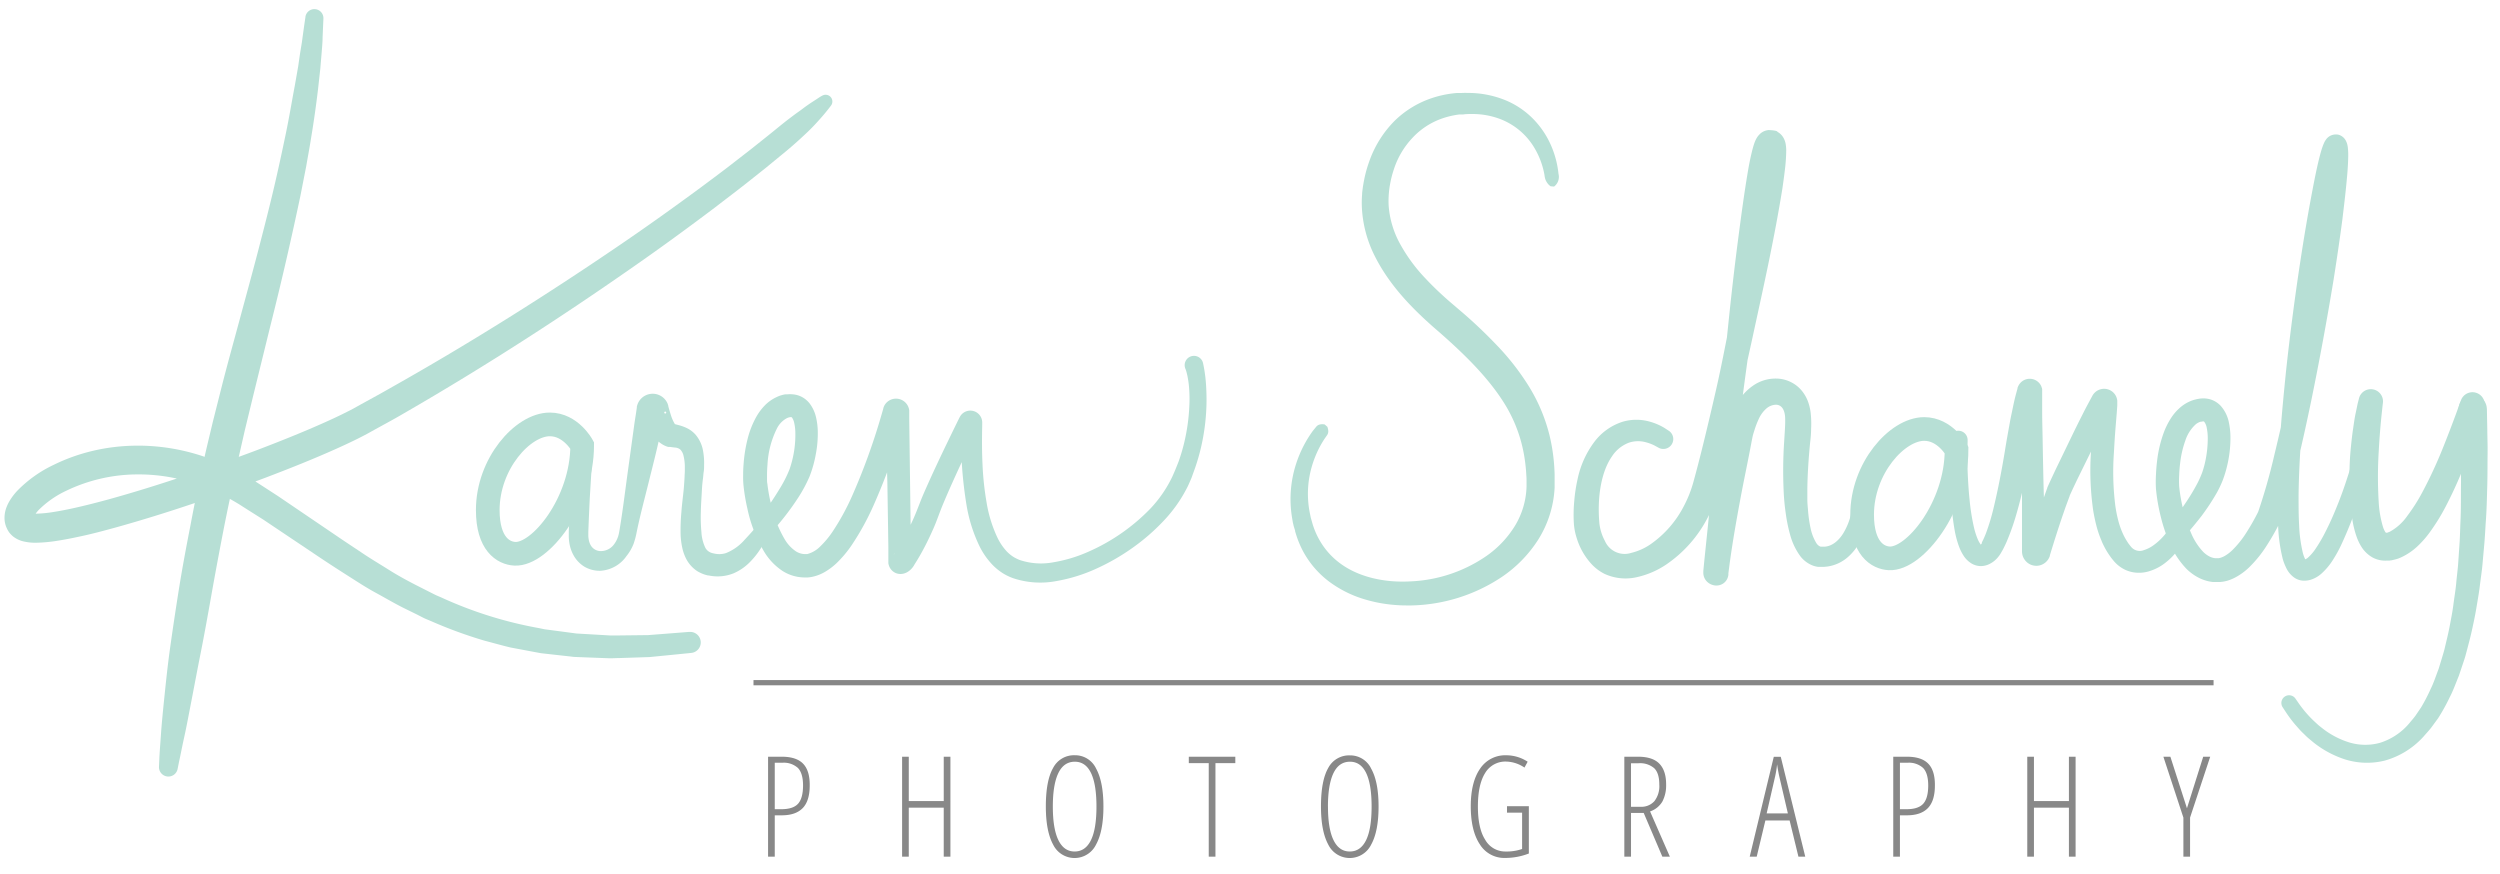 <svg id="Layer_2" data-name="Layer 2" xmlns="http://www.w3.org/2000/svg" viewBox="0 0 715 250"><defs><style>.cls-1,.cls-3{opacity:0.7;}.cls-2{fill:#555;}.cls-3,.cls-5{fill:none;stroke-miterlimit:10;}.cls-3{stroke:#555;stroke-width:1.5px;}.cls-4{fill:#b7dfd5;}.cls-5{stroke:#b7dfd5;stroke-linecap:round;stroke-width:6.77px;}</style></defs><title>Wordmark</title><g class="cls-1"><path class="cls-2" d="M231.58,224.63q0,4.41-2,6.48t-6,2.07h-2V245h-1.91V216.42h3.91q4.18,0,6.11,2T231.58,224.63Zm-10,6.8h1.91q3.36,0,4.77-1.58t1.41-5.21q0-3.46-1.46-5a6,6,0,0,0-4.5-1.49h-2.13v13.24Z"/><path class="cls-2" d="M271.82,245h-1.91v-14h-10v14H258V216.42h1.91V229.1h10V216.42h1.91V245Z"/><path class="cls-2" d="M315.58,230.66q0,7.09-2.12,10.9a6.82,6.82,0,0,1-12.26,0q-2.09-3.84-2.09-10.91,0-7.38,2.07-11A6.72,6.72,0,0,1,307.4,216a6.62,6.62,0,0,1,6.08,3.8Q315.58,223.61,315.58,230.66Zm-14.47,0q0,6.37,1.59,9.62t4.64,3.25q3.07,0,4.66-3.22t1.59-9.65q0-6.35-1.56-9.58t-4.63-3.23q-3.15,0-4.72,3.27T301.11,230.66Z"/><path class="cls-2" d="M347.62,245H345.7V218.26H340v-1.84H353.3v1.84h-5.68V245Z"/><path class="cls-2" d="M394.27,230.66q0,7.09-2.12,10.9a6.82,6.82,0,0,1-12.26,0q-2.09-3.84-2.09-10.91,0-7.38,2.07-11a6.72,6.72,0,0,1,6.21-3.61,6.62,6.62,0,0,1,6.08,3.8Q394.27,223.61,394.27,230.66Zm-14.47,0q0,6.37,1.59,9.62t4.64,3.25q3.07,0,4.66-3.22t1.59-9.65q0-6.35-1.56-9.58t-4.63-3.23q-3.15,0-4.72,3.27T379.79,230.66Z"/><path class="cls-2" d="M431,230.58h6.25V244.1a18.52,18.52,0,0,1-6.78,1.27,8.2,8.2,0,0,1-7.25-3.91q-2.58-3.91-2.58-10.84t2.67-10.78a8.61,8.61,0,0,1,7.49-3.83,11.16,11.16,0,0,1,6.11,1.84L436,219.53a9.69,9.69,0,0,0-5.2-1.72,6.71,6.71,0,0,0-6.06,3.29q-2.06,3.29-2.06,9.56t2.08,9.5a6.56,6.56,0,0,0,5.89,3.37,13.38,13.38,0,0,0,4.67-.72V232.42H431v-1.84Z"/><path class="cls-2" d="M466.47,232.5V245h-1.91V216.42h3.91q4.18,0,6.11,2t1.93,5.9a10,10,0,0,1-1.05,4.88,6.5,6.5,0,0,1-3.54,2.87L477.58,245h-2.15L470.1,232.5h-3.63Zm0-1.76h2.68a5,5,0,0,0,4-1.6,7,7,0,0,0,1.41-4.77q0-3.22-1.44-4.65a6.21,6.21,0,0,0-4.52-1.43h-2.13v12.44Z"/><path class="cls-2" d="M514.35,245l-2.52-10.35H504.9L502.42,245h-2l6.88-28.55h2l7,28.55h-2Zm-3-12.29L508.86,222q-0.39-1.8-.61-3.4a30.82,30.82,0,0,1-.55,3.4l-2.44,10.64h6.11Z"/><path class="cls-2" d="M553.38,224.63q0,4.41-2,6.48t-6,2.07h-2V245h-1.91V216.42h3.91q4.18,0,6.11,2T553.38,224.63Zm-10,6.8h1.91q3.36,0,4.77-1.58t1.41-5.21q0-3.46-1.46-5a6,6,0,0,0-4.5-1.49h-2.13v13.24Z"/><path class="cls-2" d="M593.62,245h-1.91v-14h-10v14h-1.91V216.42h1.91V229.1h10V216.42h1.91V245Z"/><path class="cls-2" d="M625.47,231.17l4.65-14.75h2l-5.76,17.4V245h-1.91V233.83l-5.72-17.4h2Z"/></g><line class="cls-3" x1="215.5" y1="195.25" x2="633.08" y2="195.25"/><path class="cls-4" d="M443.46,53.27a3.84,3.84,0,0,1-.87-0.85,4.88,4.88,0,0,1-.57-1,5.6,5.6,0,0,1-.29-1.31A22.83,22.83,0,0,0,438.66,42a19.47,19.47,0,0,0-10-8.1,22.44,22.44,0,0,0-7.93-1.29c-0.72,0-1.45,0-2.2.12l-0.56,0h-0.23l-0.31,0c-0.42.05-.84,0.11-1.16,0.17a24.2,24.2,0,0,0-4.36,1.18A21,21,0,0,0,404,39.39a23.8,23.8,0,0,0-5.25,8.72c-0.28.85-.56,1.71-0.77,2.6-0.12.44-.21,0.89-0.3,1.35-0.05.22-.09,0.45-0.13,0.68l-0.11.6c-0.06.5-.16,1.07-0.19,1.51s-0.08.82-.09,1.29a23.11,23.11,0,0,0,0,2.74,26.73,26.73,0,0,0,3.22,10.8,47.16,47.16,0,0,0,7.3,9.95q2.19,2.34,4.63,4.58c1.61,1.5,3.3,2.91,5.09,4.44a136.11,136.11,0,0,1,10.51,9.9,71.1,71.1,0,0,1,9.24,11.77,49.06,49.06,0,0,1,6,14.14,51.54,51.54,0,0,1,1.25,7.53c0.12,1.26.19,2.51,0.22,3.75,0,0.62,0,1.24,0,1.86v1l0,0.87a30.73,30.73,0,0,1-4.73,14.93,36.62,36.62,0,0,1-10.43,10.65,48.37,48.37,0,0,1-25.94,8.11c-1.07,0-2.21,0-3.2-.05s-2.18-.14-3.24-0.28a39.66,39.66,0,0,1-6.19-1.25A32.44,32.44,0,0,1,380,166.24a26.65,26.65,0,0,1-7.33-8.59,28.21,28.21,0,0,1-2-4.81l-0.18-.6-0.09-.3,0-.15-0.06-.23L370,150.47l-0.25-1.07-0.2-1.2a32.69,32.69,0,0,1,1.25-15.89,33.61,33.61,0,0,1,4.66-9.06l1-1.23a1.88,1.88,0,0,1,1-.61,3,3,0,0,1,1-.07,3.29,3.29,0,0,1,.41.06l0.75,0.66s0.07,0.16.13,0.4a3.52,3.52,0,0,1,.14.93,1.92,1.92,0,0,1-.3,1l-0.78,1.12a29.39,29.39,0,0,0-3.68,8.09,27.91,27.91,0,0,0-.44,13.51l0.19,0.93,0.3,1.06,0.31,1.08,0.31,0.89a22.66,22.66,0,0,0,1.8,3.78,21.29,21.29,0,0,0,6,6.5c5.08,3.64,12.22,5.34,19.69,4.93a41.28,41.28,0,0,0,21.9-7.32,29.07,29.07,0,0,0,8.11-8.61,22.86,22.86,0,0,0,3.29-11.14l0-.87v-0.22c0-.07,0,0.17,0,0v-0.51c0-.54,0-1.09-0.06-1.63-0.05-1.08-.14-2.16-0.27-3.23a43.26,43.26,0,0,0-1.19-6.29,41.18,41.18,0,0,0-5.19-11.66c-4.69-7.3-11.32-13.7-18.11-19.68-7.12-6.08-14.17-13.08-18.56-21.84a34.52,34.52,0,0,1-3.72-14.08,30.73,30.73,0,0,1,.07-3.6c0-.58.12-1.23,0.19-1.84s0.17-1.05.25-1.59l0.18-.92c0.06-.28.11-0.56,0.18-0.84,0.13-.56.26-1.11,0.42-1.66,0.3-1.1.67-2.17,1.06-3.23a31,31,0,0,1,7.18-11.12A27.86,27.86,0,0,1,409.68,28a29.81,29.81,0,0,1,5.71-1.27c0.52-.07.93-0.1,1.34-0.14l0.31,0,0.22,0h0.17l0.68,0c0.9-.05,1.81,0,2.69,0a28.37,28.37,0,0,1,9.94,2.15,23.91,23.91,0,0,1,7.48,5,25.23,25.23,0,0,1,4.51,6.06,27.16,27.16,0,0,1,3,9.92,3.46,3.46,0,0,1-1.27,3.64Z"/><path class="cls-4" d="M474.26,128l-1.1-.6a12.78,12.78,0,0,0-2.79-1,8.28,8.28,0,0,0-4.51.21,10,10,0,0,0-4.85,3.94c-2.92,4.16-4.29,11.27-3.58,19.17a13.87,13.87,0,0,0,1.58,5,6.14,6.14,0,0,0,7.54,3.4,16.62,16.62,0,0,0,5.63-2.55,30,30,0,0,0,9.39-10.8,34.53,34.53,0,0,0,1.61-3.51c0.23-.61.46-1.22,0.66-1.84s0.39-1.24.59-2c0.76-2.75,1.49-5.59,2.21-8.46,1.44-5.77,2.84-11.73,4.23-17.83s2.59-12.39,3.85-18.77c2.48-12.75,5-26,6.89-39.39,0.24-1.67.46-3.33,0.65-5a43.73,43.73,0,0,0,.33-4.65c0-.29,0-0.63,0-0.5a2.26,2.26,0,0,0,.13.41,3.39,3.39,0,0,0,.33.59,3.59,3.59,0,0,0,1.23,1.1c-0.09.43,2.93,0.47,2.29,0.43a3.35,3.35,0,0,0,2.16-1.05,2.62,2.62,0,0,0,.48-0.63,0.25,0.25,0,1,1,0,.06l-0.13.4c-0.1.31-.19,0.68-0.29,1.05-0.38,1.51-.69,3.18-1,4.83-1.28,6.67-2.32,13.54-3.33,20.39-2,13.73-4,27.48-5.81,41.05l-2.65,20.17-2.31,19.72-1.09,9.63-0.27,2.38-0.07.59c0,0.15,0,0,0,0v0.15a1.86,1.86,0,0,0-.11-0.85,1.69,1.69,0,0,0-.58-0.75,1.37,1.37,0,0,0-.65-0.25,1.74,1.74,0,0,0-1.15.27,2,2,0,0,0-.88,1.24l0.11-1,0.27-2.35c0.37-3.13.73-6.21,1-9.28s0.68-6.09,1-9.1c0.63-6,1.33-11.88,2.19-17.54a20.33,20.33,0,0,1,.45-2.4,25.38,25.38,0,0,1,.91-2.71,27.31,27.31,0,0,1,2.48-4.84,14.82,14.82,0,0,1,3.91-4.12,11.27,11.27,0,0,1,6.72-2.14,9.58,9.58,0,0,1,4.44,1.1,9.39,9.39,0,0,1,3.29,2.83,10.69,10.69,0,0,1,1.57,3.06,14.59,14.59,0,0,1,.61,2.72,28.4,28.4,0,0,1,.14,4.64c0,1.4-.15,2.84-0.28,3.93-0.46,4.65-.74,9.08-0.8,13.23,0,1,0,2.05,0,3.05s0.1,2,.18,2.92a37.63,37.63,0,0,0,.76,5.38,13.31,13.31,0,0,0,1.63,4.19,2.61,2.61,0,0,0,1,.94l0.22,0.08s0.13,0,.06,0h0.29c0.18,0,.42,0,0.55,0l0.37,0c2.29-.2,4.08-2,5.19-3.78a18.73,18.73,0,0,0,2.14-5.1,31.31,31.31,0,0,0,.63-3.45c0.06-.79.06-1.17,0.06-1.14a2.5,2.5,0,0,1,4.94.8s0,0.53-.09,1.45a36.49,36.49,0,0,1-.68,4,26.1,26.1,0,0,1-2.53,6.38,14.79,14.79,0,0,1-3.11,3.81,11.28,11.28,0,0,1-5.8,2.71l-1,.1-0.36,0h-1.06l-0.34,0a7.12,7.12,0,0,1-1.36-.32,8.23,8.23,0,0,1-3.78-2.84,18.56,18.56,0,0,1-2.86-6.12,44.82,44.82,0,0,1-1.24-6.12,61.81,61.81,0,0,1-.59-6.41,124.59,124.59,0,0,1,.14-13.83l0.21-3.39c0.06-1.08.12-2.17,0.09-3.22,0-2.1-.67-4-2.53-4.12a4.34,4.34,0,0,0-2.87,1.11,8.76,8.76,0,0,0-2.09,2.82,25.44,25.44,0,0,0-1.24,3.17c-0.16.5-.32,1-0.44,1.42s-0.25,1.12-.39,1.79c-1,5.46-2.22,11.06-3.3,16.89s-2.15,11.87-3,18.07l-0.3,2.34-0.08.59,0,0.29,0,0.15s0,0.1-.06.34a3.37,3.37,0,0,1-1.5,2.2,3.54,3.54,0,0,1-2.28.51,3.9,3.9,0,0,1-1.75-.66,3.62,3.62,0,0,1-1.33-1.65,3.58,3.58,0,0,1-.25-1.43l0-.42,0.06-.6,0.23-2.39,1-9.66,4-40.05,2.14-20.6c0.73-6.9,1.52-13.83,2.42-20.75s1.81-13.84,3-20.81c0.31-1.75.66-3.49,1.12-5.34,0.12-.47.25-0.94,0.4-1.45,0.08-.26.17-0.53,0.28-0.83a8.55,8.55,0,0,1,.51-1.14,5.16,5.16,0,0,1,.87-1.18,4,4,0,0,1,2.5-1.26c-0.55-.06,2.67,0,2.67.49a4.33,4.33,0,0,1,1.5,1.35,4.72,4.72,0,0,1,.49.9,5.64,5.64,0,0,1,.32,1,10.73,10.73,0,0,1,.2,2.1,49.88,49.88,0,0,1-.4,5.66c-0.21,1.77-.45,3.51-0.7,5.23-2.21,13.71-5.12,26.88-7.91,39.67-1.37,6.4-2.79,12.67-4.17,18.81s-2.53,12.2-3.79,18.09c-0.62,3-1.36,5.82-2.09,8.7-0.17.69-.4,1.47-0.65,2.23s-0.51,1.5-.79,2.23a42,42,0,0,1-1.92,4.28,36.32,36.32,0,0,1-11.88,13.48,24.52,24.52,0,0,1-8.21,3.58,14.38,14.38,0,0,1-9.42-.88,13,13,0,0,1-3.86-2.93,19.11,19.11,0,0,1-2.6-3.67,19.84,19.84,0,0,1-1.58-3.81,17.38,17.38,0,0,1-.75-3.79,42,42,0,0,1,.1-6.67,45,45,0,0,1,.95-6.23,26.89,26.89,0,0,1,4.74-10.59,16.31,16.31,0,0,1,8.28-5.87,14,14,0,0,1,7.59,0,16.89,16.89,0,0,1,4.17,1.77l1.09,0.71,0.12,0.08A2.65,2.65,0,0,1,474.26,128Z"/><path class="cls-4" d="M625.05,153.67a17.72,17.72,0,0,1-2.3,3.81,19.23,19.23,0,0,1-3.2,3.27,14.1,14.1,0,0,1-4.63,2.54,9.74,9.74,0,0,1-3.28.52,9.2,9.2,0,0,1-3.77-.82,9.78,9.78,0,0,1-3-2.18l-0.15-.16,0,0-0.15-.18,0,0-0.16-.19-0.31-.38-0.32-.4-0.4-.57a22.77,22.77,0,0,1-1.35-2.17c-0.36-.71-0.74-1.41-1-2.13a29,29,0,0,1-1.46-4.28c-0.37-1.42-.66-2.84-0.9-4.25a80.41,80.41,0,0,1-.68-16.45l0.2-4,0.26-4,0.29-3.91,0.13-1.9,0-.46V115c0-.27,0,0.35,0,0.28v0a2.87,2.87,0,0,0,.16.73,2.77,2.77,0,0,0,.22.48,3,3,0,0,0,.65.79,3,3,0,0,0,4.67-1.08l-0.11.24c-1.79,3.45-3.61,6.92-5.32,10.42L594,137.32l-1.24,2.62-0.6,1.31-0.3.66,0,0v0h0l0.08-.2,0,0.09-0.06.17-0.13.34-1,2.71-0.95,2.74c-1.24,3.66-2.42,7.39-3.54,11.08l0,0.16-0.08.2A4.06,4.06,0,0,1,579,160a4,4,0,0,1-.6-1.36,4.7,4.7,0,0,1-.11-1l0-2.09,0-4.19V143c0-5.59,0-11.17-.07-16.76,0-2.79,0-5.59-.08-8.38l-0.14-4.19,0-1,0-.52V112c0-.27,0,0.33,0,0.25v-0.06a1.37,1.37,0,0,0,0,.17,2.56,2.56,0,0,0,.16.59l0.08,0.19a2.9,2.9,0,0,0,.21.36,2.7,2.7,0,0,0,.58.6,2.66,2.66,0,0,0,2.89.24,2.74,2.74,0,0,0,1.17-1.19,2.28,2.28,0,0,0,.14-0.32l0.06-.2v0l0,0.13-0.11.5-0.07.42c-0.43,2.54-.75,5.38-1.15,8.12s-0.84,5.54-1.4,8.3c-1.08,5.53-2.17,11.09-3.78,16.62a67.31,67.31,0,0,1-2.92,8.31c-0.3.69-.65,1.39-1,2.09l-0.6,1.05-0.18.29-0.24.36c-0.16.22-.32,0.43-0.5,0.64a7.25,7.25,0,0,1-2.88,2.08,5.48,5.48,0,0,1-2.24.35,5.34,5.34,0,0,1-2.22-.65,7.09,7.09,0,0,1-2.49-2.43,13.39,13.39,0,0,1-1.19-2.39,27,27,0,0,1-1.24-4.5,68.63,68.63,0,0,1-1-8.67c-0.18-2.86-.25-5.7-0.26-8.53a56.73,56.73,0,0,0-.37-8.48,2.66,2.66,0,1,1,5.29-.31v0.42q-0.12,4.15,0,8.29c0.11,2.75.27,5.5,0.55,8.2a61.58,61.58,0,0,0,1.24,7.91,21.56,21.56,0,0,0,1.12,3.51,7.62,7.62,0,0,0,.72,1.31,1.21,1.21,0,0,0,.43.45,0.8,0.8,0,0,0-.5-0.08,2.8,2.8,0,0,0,.39-0.4l0.13-.19,0-.08,0-.06,0-.1,0.4-.79c0.25-.55.5-1.12,0.73-1.71a61.28,61.28,0,0,0,2.28-7.6c1.26-5.27,2.29-10.69,3.19-16.15,0.43-2.74.94-5.47,1.43-8.22,0.24-1.38.56-2.74,0.84-4.13s0.59-2.75,1-4.24l0.16-.6,0.15-.51,0-.13v0c0-.14.05-0.17,0.08-0.26a4.21,4.21,0,0,1,.19-0.44,3.62,3.62,0,0,1,5.44-1.25,3.6,3.6,0,0,1,.76.79,3.4,3.4,0,0,1,.28.48l0.11,0.25c0,0.11.08,0.23,0.12,0.35s0.06,0.24.08,0.36l0,0.23v0.07c0-.05,0,0.56,0,0.32V112l0,0.52,0,1,0,4.19c0,2.79.1,5.59,0.14,8.38,0.1,5.59.2,11.17,0.37,16.75l0.22,8.38,0.09,4.19,0,2.09a2.57,2.57,0,0,0-.45-1.33,2.59,2.59,0,0,0-1.49-1,2.56,2.56,0,0,0-1.76.18,2.61,2.61,0,0,0-1.26,1.32l-0.13.35c1.13-3.81,2.3-7.56,3.55-11.33l1-2.82,1-2.82,0.13-.34,0.06-.17,0-.09,0.13-.3,0.31-.68,0.62-1.36,1.26-2.69L593,123.77q1.29-2.65,2.63-5.28c0.87-1.76,1.82-3.48,2.75-5.22l-0.11.24a3.81,3.81,0,0,1,6-1.38,3.8,3.8,0,0,1,.81,1,4,4,0,0,1,.27.6,4,4,0,0,1,.19.86v0.88l0,0.52-0.14,2-0.32,3.91c-0.22,2.59-.37,5.15-0.51,7.71a77.62,77.62,0,0,0,.43,15.16c0.18,1.23.41,2.45,0.71,3.65a23,23,0,0,0,1.12,3.48,17.59,17.59,0,0,0,1.63,3.11l0.22,0.35,0.29,0.38,0.3,0.39,0.15,0.19,0,0h0l0,0v0l0.06,0.06a3.18,3.18,0,0,0,3.68.95,9.49,9.49,0,0,0,3-1.58,17.21,17.21,0,0,0,2.68-2.49,15.85,15.85,0,0,0,1.15-1.46,10.88,10.88,0,0,0,1-1.53,2.54,2.54,0,0,1,4.61,2.13Z"/><path class="cls-5" d="M559.57,128.69s-3.25-6-9.25-6c-7.75,0-17.75,11.25-17.75,24.5,0,9.75,4.5,12.33,7.75,12.5C547.56,160.07,559.57,144.94,559.57,128.69Z"/><path class="cls-4" d="M620.67,150c1.45-1.85,2.87-3.84,4.18-5.82a59.89,59.89,0,0,0,3.63-6,28.85,28.85,0,0,0,1.33-3,26.44,26.44,0,0,0,.89-3.18,31.29,31.29,0,0,0,.72-6.63,14.81,14.81,0,0,0-.29-3,4,4,0,0,0-.73-1.76c-0.09-.09-0.07-0.05-0.09-0.07a1,1,0,0,0-.39,0l-0.45.08-0.13,0a3.81,3.81,0,0,0-.43.16,4.33,4.33,0,0,0-.9.55,10.7,10.7,0,0,0-3,4.67,28.44,28.44,0,0,0-1.49,6.46c-0.14,1.13-.23,2.27-0.27,3.42a27.48,27.48,0,0,0,0,3.3,46.72,46.72,0,0,0,1.21,6.79,40.22,40.22,0,0,0,2.19,6.48,18.06,18.06,0,0,0,3.33,5.24,7.21,7.21,0,0,0,2,1.5,4.9,4.9,0,0,0,1,.36,4.38,4.38,0,0,0,.54.09l0.28,0h0.18l0.45,0,0.12,0a4.79,4.79,0,0,0,.49-0.11,5.79,5.79,0,0,0,1.07-.44,10.85,10.85,0,0,0,2.26-1.67,28.08,28.08,0,0,0,4.13-5.15,63.87,63.87,0,0,0,3.46-6.13l-0.15.34a167,167,0,0,0,4.67-16.43c1.37-5.61,2.63-11.26,3.82-16.94q3.56-17,6.42-34.21c1-5.72,1.92-11.44,2.75-17.17,0.41-2.86.8-5.73,1.14-8.58s0.63-5.73.72-8.42a15.35,15.35,0,0,0,0-1.77l0-.17a1.34,1.34,0,0,0,.06.18l0,0.09,0.1,0.19a2.68,2.68,0,0,0,.45.55,2.88,2.88,0,0,0,.56.4,3.06,3.06,0,0,0,.79.29,3.87,3.87,0,0,0,.93,0,3.4,3.4,0,0,0,1-.3,2.26,2.26,0,0,0,.85-0.71,0.3,0.3,0,1,1,0,0,13.76,13.76,0,0,0-.57,1.63c-0.19.64-.37,1.31-0.55,2-0.69,2.72-1.28,5.55-1.85,8.37-1.11,5.66-2,11.39-2.92,17.12q-2.63,17.2-4.45,34.52c-0.6,5.77-1.14,11.54-1.55,17.3s-0.72,11.54-.79,17.27c0,2.86,0,5.72.16,8.53a40.83,40.83,0,0,0,1.09,8,8.85,8.85,0,0,0,.55,1.51c0.18,0.4.44,0.6,0.23,0.43A1.17,1.17,0,0,0,659,160h0.27c0.06,0-.05,0-0.07,0s-0.05,0,0,0a2.41,2.41,0,0,0,.84-0.49,12.81,12.81,0,0,0,2.27-2.65c0.73-1.07,1.43-2.25,2.09-3.45a82.52,82.52,0,0,0,3.58-7.65c1.1-2.63,2.1-5.33,3-8.06s1.79-5.48,2.53-8.27a78.79,78.79,0,0,0,1.83-8.43,2.64,2.64,0,0,1,5.22.82q0,0.13-.05.26l0,0.14c-0.75,2.88-1.48,5.71-2.26,8.55s-1.59,5.66-2.43,8.49A117.87,117.87,0,0,1,669.51,156a36.53,36.53,0,0,1-2.28,4.11,18.48,18.48,0,0,1-3.36,4,8.42,8.42,0,0,1-2.92,1.67,5.89,5.89,0,0,1-1.09.24l-0.61.06H659a5,5,0,0,1-2.64-.75,7,7,0,0,1-2.5-2.91,14.76,14.76,0,0,1-1-2.58,46.14,46.14,0,0,1-1.31-9.29c-0.17-3-.2-6-0.17-8.94,0.07-5.92.39-11.79,0.81-17.64s1-11.69,1.58-17.5q1.88-17.46,4.6-34.79,1.35-8.67,3-17.33c0.55-2.89,1.12-5.78,1.83-8.71,0.18-.73.37-1.47,0.59-2.23a18.69,18.69,0,0,1,.87-2.49,5.68,5.68,0,0,1,.57-1,3.51,3.51,0,0,1,1.24-1.09,3.89,3.89,0,0,1,1.08-.34,4,4,0,0,1,1.07,0,3.08,3.08,0,0,1,.92.34,3.4,3.4,0,0,1,.67.48,3.58,3.58,0,0,1,.62.77L671,40.42l0.1,0.22a4.77,4.77,0,0,1,.23.7,7.59,7.59,0,0,1,.16.91,20.42,20.42,0,0,1,.1,2.6c-0.06,3.13-.35,6-0.65,9s-0.66,5.85-1,8.76c-0.76,5.82-1.62,11.6-2.53,17.38q-2.85,17.31-6.37,34.5c-1.19,5.73-2.43,11.46-3.81,17.17a172,172,0,0,1-4.91,17.17l-0.06.16-0.09.18a70.49,70.49,0,0,1-3.84,6.79,34.55,34.55,0,0,1-5.18,6.4,17.48,17.48,0,0,1-3.73,2.72,12.52,12.52,0,0,1-2.38,1,11.34,11.34,0,0,1-1.34.29l-0.81.09-0.48,0H633.6c-0.22,0-.44,0-0.65,0a11.15,11.15,0,0,1-1.3-.21,11.68,11.68,0,0,1-2.48-.85,13.94,13.94,0,0,1-4-2.88,24.3,24.3,0,0,1-4.67-7.23,46.84,46.84,0,0,1-2.54-7.6,53.14,53.14,0,0,1-1.35-7.84,33.49,33.49,0,0,1,0-4.13q0.08-2,.33-4a35,35,0,0,1,1.9-8,21.25,21.25,0,0,1,1.94-3.94,14,14,0,0,1,3.21-3.61,10.91,10.91,0,0,1,2.28-1.36,10.1,10.1,0,0,1,1.31-.48l0.77-.19,0.47-.08a7.39,7.39,0,0,1,3.3.15,6.73,6.73,0,0,1,3,1.86,10.11,10.11,0,0,1,2.37,4.9,21.18,21.18,0,0,1,.42,4.37,34.51,34.51,0,0,1-1,8.09,32.7,32.7,0,0,1-1.21,3.93,29.69,29.69,0,0,1-1.77,3.71,65.32,65.32,0,0,1-4.29,6.5c-1.57,2-3.18,4-4.93,5.87l0,0A2.64,2.64,0,0,1,620.67,150Z"/><path class="cls-4" d="M681.53,115.07l-0.12,1-0.31,2.87c-0.25,2.48-.57,6-0.79,10.28a118.3,118.3,0,0,0,0,14.35,30.28,30.28,0,0,0,1.27,7.28,6.67,6.67,0,0,0,.58,1.25,3.27,3.27,0,0,1,.26.35,0.61,0.61,0,0,0-.22-0.08,0.29,0.29,0,0,0-.08,0l-0.26,0H682l0.13,0,0.27,0c0.16,0,.39,0,0.5-0.07l0.14-.07a1.08,1.08,0,0,0,.18-0.05l0.3-.13a14.72,14.72,0,0,0,5-4.55,50.34,50.34,0,0,0,4.19-6.57,128.18,128.18,0,0,0,6.06-13.06c1.6-4,2.84-7.31,3.71-9.67l1.36-3.73a3.5,3.5,0,0,1,6.62,2.27l0,0.14-1.22,3.79c-0.8,2.42-2,5.87-3.51,10a120.65,120.65,0,0,1-6.16,14,57.55,57.55,0,0,1-4.74,7.68,27.45,27.45,0,0,1-3.32,3.78,17.39,17.39,0,0,1-4.81,3.28l-0.76.32a9.27,9.27,0,0,1-1,.29l-1,.24c-0.26,0-.38.05-0.58,0.08l-0.27,0-0.13,0h-0.1l-0.42,0a7.71,7.71,0,0,1-1.35-.07,7.45,7.45,0,0,1-2.62-.88,9,9,0,0,1-3.1-3,14.57,14.57,0,0,1-1.36-2.82,27.84,27.84,0,0,1-1.23-4.91c-0.26-1.55-.42-3-0.54-4.48-0.23-2.89-.29-5.62-0.29-8.19s0.12-5,.32-7.19,0.43-4.23.69-6,0.47-3.33.75-4.59,0.46-2.26.62-2.94l0.27-1.05,0.1-.4A3.49,3.49,0,0,1,681.53,115.07Z"/><path class="cls-4" d="M711.25,116.92l0.12,6c0,1.91.12,4.19,0.08,6.89s0,5.72-.09,9-0.15,6.86-.44,10.64c-0.12,1.89-.22,3.83-0.38,5.81L710,161.3c-0.18,2.06-.52,4.15-0.77,6.26s-0.64,4.25-1,6.4-0.82,4.31-1.3,6.48-1.07,4.32-1.64,6.48c-0.27,1.08-.64,2.15-1,3.21l-1.07,3.19c-0.87,2.09-1.6,4.2-2.65,6.2a55.72,55.72,0,0,1-3.26,5.88l-2,2.73c-0.69.88-1.47,1.7-2.19,2.54A23.4,23.4,0,0,1,682,217.54a21,21,0,0,1-11.8-.51,28.69,28.69,0,0,1-8.49-4.65l-1.59-1.32c-0.5-.44-0.94-0.9-1.38-1.32-0.9-.83-1.6-1.71-2.28-2.46a37.31,37.31,0,0,1-2.79-3.74l-0.9-1.38a2.21,2.21,0,0,1,3.66-2.46l0.09,0.13,0.84,1.21a32.84,32.84,0,0,0,2.56,3.25,29.37,29.37,0,0,0,2.06,2.1c0.4,0.36.79,0.75,1.23,1.12l1.4,1.1a23.85,23.85,0,0,0,7.11,3.67,15.83,15.83,0,0,0,8.91.18,18,18,0,0,0,8.41-5.58c0.58-.72,1.21-1.41,1.77-2.17l1.62-2.39a50,50,0,0,0,2.75-5.3c0.9-1.81,1.52-3.8,2.27-5.72l0.91-3c0.3-1,.62-2,0.85-3,0.48-2.05,1-4.08,1.39-6.17s0.81-4.13,1.07-6.21,0.63-4.12.81-6.17,0.47-4.06.59-6.06l0.4-5.89c0.1-1.93.14-3.82,0.22-5.66,0.18-3.67.11-7.17,0.15-10.39s-0.11-6.15-.14-8.76-0.18-4.92-.25-6.81l-0.28-6a4,4,0,0,1,8.06-.37S711.25,116.89,711.25,116.92Z"/><path class="cls-4" d="M216.73,148.82a90.3,90.3,0,0,0,6.65-9.69,34.18,34.18,0,0,0,2.46-5,30.11,30.11,0,0,0,1.62-10.74,13.1,13.1,0,0,0-.31-2.41,4.19,4.19,0,0,0-.62-1.53c-0.22-.22-0.06-0.1-0.24-0.15a1.29,1.29,0,0,0-.21,0h0l0.12,0h0l-0.19,0-0.38.07a2.12,2.12,0,0,1-.25.09,3.12,3.12,0,0,0-.38.16,6.73,6.73,0,0,0-2.79,2.91,26.16,26.16,0,0,0-2.71,10.36c-0.08.94-.12,1.88-0.13,2.83,0,0.46,0,1,0,1.4s0,0.83.1,1.27a47.2,47.2,0,0,0,1,5.61,34.46,34.46,0,0,0,4,10.31,10.71,10.71,0,0,0,3.14,3.36,5.1,5.1,0,0,0,1.71.7,4.6,4.6,0,0,0,.9.1h0.19l0.34,0c0.07,0,.11,0,0.27-0.05a8.13,8.13,0,0,0,3.62-2.19,25.84,25.84,0,0,0,3.45-4.14,68.1,68.1,0,0,0,5.59-10.19,181.51,181.51,0,0,0,8.21-22.52l0.42-1.44,0.21-.72,0.1-.36,0-.09,0.11-.34,0,0a4.31,4.31,0,0,1,.19-0.42,4,4,0,0,1,.31-0.49,4,4,0,0,1,.6-0.63,3.81,3.81,0,0,1,6.21,2.46c0,0.12,0,.24,0,0.36v0.59l0,1.53,0.08,6.12,0.16,12.23,0.16,12.23,0.08,6.12,0,3.06v1c0-.68,0-0.16,0-0.3v0.08a2.83,2.83,0,0,0-.12-0.58,3.14,3.14,0,0,0-.63-1.1,3.19,3.19,0,0,0-1.16-.81,3,3,0,0,0-1.78-.14,2.07,2.07,0,0,0-.82.35,1,1,0,0,0-.16.14,1.3,1.3,0,0,0-.23.41L256,158c0.92-1.4,1.87-3,2.73-4.58s1.67-3.2,2.41-4.84,1.35-3.24,2.07-5.09,1.51-3.58,2.29-5.34c1.56-3.47,3.18-6.9,4.81-10.31l2.47-5.1,1.25-2.55,0.32-.64,0.08-.16,0.09-.17a3.86,3.86,0,0,1,.22-0.35,3.4,3.4,0,0,1,6.17,1.8v1.07c-0.08,3.74-.09,7.43.09,11.1a84.38,84.38,0,0,0,1.16,10.85,37.82,37.82,0,0,0,3.07,10,16,16,0,0,0,2.69,4,10.39,10.39,0,0,0,1.69,1.43c0.15,0.11.31,0.19,0.46,0.29l0.54,0.29,0.46,0.22,0.51,0.22a19.15,19.15,0,0,0,9.71.67,41,41,0,0,0,10.11-3.07,55.84,55.84,0,0,0,17.57-12.24A35.35,35.35,0,0,0,335,136.9l0.28-.58,0.27-.6c0.18-.42.39-0.88,0.55-1.28q0.5-1.2,1-2.49,0.9-2.54,1.54-5.17a55.37,55.37,0,0,0,1.51-10.69,39.42,39.42,0,0,0-.09-5.4,24.63,24.63,0,0,0-.36-2.66c-0.07-.44-0.17-0.87-0.28-1.29a9,9,0,0,0-.35-1.17A2.66,2.66,0,1,1,344.1,104l0.09,0.45c0.23,1.11.36,2,.49,3s0.21,2,.27,3c0.12,2,.15,3.93.08,5.89a60.32,60.32,0,0,1-1.55,11.66q-0.67,2.87-1.63,5.67c-0.32.92-.67,1.86-1,2.8-0.18.48-.37,0.88-0.56,1.32l-0.3.69-0.33.7a40.41,40.41,0,0,1-6.92,9.84,58.69,58.69,0,0,1-8.93,7.73,61.87,61.87,0,0,1-10.23,5.87,46.36,46.36,0,0,1-11.43,3.56,24.52,24.52,0,0,1-12.58-.88c-0.26-.11-0.51-0.2-0.79-0.32l-0.81-.38-0.7-.38c-0.25-.15-0.5-0.29-0.74-0.46a16,16,0,0,1-2.64-2.18,21.54,21.54,0,0,1-3.72-5.3,43.32,43.32,0,0,1-3.69-11.5,119,119,0,0,1-1.58-23.09V120.8a1.23,1.23,0,0,0,0,.14,2.63,2.63,0,0,0,4.52,1.72,2.69,2.69,0,0,0,.29-0.35,2.85,2.85,0,0,0,.17-0.28l0,0,0,0-0.08.16-0.31.63-1.22,2.54-2.41,5.09c-1.59,3.4-3.15,6.8-4.65,10.21-0.73,1.69-1.49,3.45-2.12,5.06s-1.33,3.63-2.12,5.41-1.63,3.58-2.54,5.32-1.85,3.4-3,5.17l0.29-.54a5.41,5.41,0,0,1-1.1,1.65,5.32,5.32,0,0,1-.74.64,4.13,4.13,0,0,1-1.5.69,3.57,3.57,0,0,1-2.15-.15,3.53,3.53,0,0,1-2-2.18,3.83,3.83,0,0,1-.16-0.67v-0.11l0-.39v-1l0-3.06-0.09-6.12-0.19-12.23L253.45,126l-0.09-6.12,0-1.53v-0.48s0-.09,0,0a2.43,2.43,0,0,0,0,.27A2.91,2.91,0,0,0,258.1,120a3,3,0,0,0,.73-0.9,3.12,3.12,0,0,0,.15-0.33l0,0,0.08-.25,0,0.09-0.11.37-0.21.75-0.43,1.49a181.33,181.33,0,0,1-8.52,23.42,74.52,74.52,0,0,1-6.18,11.23,32.37,32.37,0,0,1-4.39,5.23,18.32,18.32,0,0,1-3,2.29,12.14,12.14,0,0,1-3.9,1.58,10.14,10.14,0,0,1-1.25.18l-0.43,0H230a11.36,11.36,0,0,1-2.15-.23,11.88,11.88,0,0,1-4-1.6,17.32,17.32,0,0,1-5.25-5.45,40.19,40.19,0,0,1-4.85-12.42,53.74,53.74,0,0,1-1.09-6.45c-0.06-.57-0.1-1.11-0.12-1.78s0-1.11,0-1.66c0-1.09.07-2.19,0.16-3.28a41.08,41.08,0,0,1,1.07-6.57,25.93,25.93,0,0,1,2.55-6.53,15.94,15.94,0,0,1,2.3-3.11,11.42,11.42,0,0,1,3.46-2.49,9.64,9.64,0,0,1,1-.42,12.16,12.16,0,0,1,1.23-.33l0.38-.06,0.19,0,0.26,0,0.16,0a7.81,7.81,0,0,1,1.32,0,6.79,6.79,0,0,1,2.83.82,7,7,0,0,1,2.15,1.86,10.44,10.44,0,0,1,1.81,4,19.49,19.49,0,0,1,.47,3.65,31.26,31.26,0,0,1-.55,6.75,33.6,33.6,0,0,1-1.82,6.48,41.21,41.21,0,0,1-3.12,5.84,76.27,76.27,0,0,1-7.72,10A2.64,2.64,0,0,1,216.73,148.82Z"/><path class="cls-5" d="M166.5,127.38s-3.25-6-9.25-6c-7.75,0-17.75,11.25-17.75,24.5,0,9.75,4.5,12.33,7.75,12.5C154.49,158.76,166.5,143.63,166.5,127.38Z"/><path class="cls-4" d="M220.38,151.76l-0.2.42c-0.13.27-.32,0.7-0.6,1.21a39.22,39.22,0,0,1-2.71,4.51,22.56,22.56,0,0,1-2.62,3.08,14.74,14.74,0,0,1-4.47,3,12.29,12.29,0,0,1-6.63.69l-0.42-.08-0.21,0-0.29-.07-0.31-.08-0.52-.16a9.63,9.63,0,0,1-1-.41,9.79,9.79,0,0,1-1-.53,9.39,9.39,0,0,1-3-3.23,12.77,12.77,0,0,1-1.31-3.63,21.77,21.77,0,0,1-.43-3.43,55.85,55.85,0,0,1,.22-6.61c0.15-2.2.46-4.4,0.68-6.65,0.09-1.13.17-2.26,0.23-3.41,0-.48.07-1.16,0.07-1.64s0-1,0-1.53a13.59,13.59,0,0,0-.37-2.85,3.72,3.72,0,0,0-.88-1.75A2.57,2.57,0,0,0,193,128l-0.8-.1-0.5-.07-0.14,0h-0.07l-0.21,0-0.11,0-0.2-.05a6.19,6.19,0,0,1-1.05-.42,7.25,7.25,0,0,1-.79-0.47,8.3,8.3,0,0,1-1.22-1,14.81,14.81,0,0,1-2.7-4,16.19,16.19,0,0,1-.82-2l-0.33-1-0.15-.49,0-.12c0-.09.19,0.57,0.08,0.26l0-.05,0-.05a2.89,2.89,0,0,0,.13.32,3.48,3.48,0,0,0,.36.58,3.19,3.19,0,0,0,1.6,1.08,3,3,0,0,0,1.76,0,3.16,3.16,0,0,0,1.58-1.12,3.05,3.05,0,0,0,.45-0.86,2.49,2.49,0,0,0,.11-0.4,0.28,0.28,0,1,0,0-.09v0.06l-0.31,1.82c-0.22,1.25-.44,2.49-0.72,3.7-1,4.87-2.26,9.67-3.43,14.4s-2.42,9.36-3.35,13.86l-0.17.84-0.11.5-0.1.42c-0.1.48-.37,1.33-0.57,1.94A13.08,13.08,0,0,1,179.2,159a9.79,9.79,0,0,1-7.45,4.24,8.65,8.65,0,0,1-4.46-1.08,8.83,8.83,0,0,1-3.14-3.15,10.58,10.58,0,0,1-1.32-3.76,13.49,13.49,0,0,1-.16-1.81c0-.58,0-1.19,0-1.61,0.21-3.69.44-7.11,0.66-10.12s0.43-5.65.7-7.83a62.81,62.81,0,0,1,1.12-7.11,2.36,2.36,0,1,1,4.57,1.22c0-.15-0.07.37-0.18,1.47s-0.24,2.76-.37,4.88l-0.47,7.71q-0.23,4.49-.44,10.05c0,0.51,0,.83,0,1.19a7.84,7.84,0,0,0,.11,1,4.91,4.91,0,0,0,.63,1.75,3.32,3.32,0,0,0,2.66,1.57,4.69,4.69,0,0,0,3.72-1.63,7.45,7.45,0,0,0,1.29-2.25,3.6,3.6,0,0,0,.2-0.61c0-.11.06-0.19,0.09-0.32l0.08-.42,0.08-.42,0.06-.35,0.14-.86c0.76-4.6,1.35-9.35,2-14.16l2-14.55c0.16-1.22.35-2.41,0.54-3.6l0.27-1.83,0-.26a5.49,5.49,0,0,1,.17-0.62,4.7,4.7,0,0,1,.67-1.27,4.63,4.63,0,0,1,7.34-.08,4.5,4.5,0,0,1,.49.77c0.07,0.13.15,0.32,0.19,0.42l0,0.05,0.14,0.43,0,0.1,0.1,0.4,0.22,0.78,0.45,1.49a12.23,12.23,0,0,0,1,2.28,1,1,0,0,1,.11.21s0,0,0,0l-0.22-.05c-0.07,0,0,0,0,0l0.11,0-0.1,0h0l0.08,0,0.39,0.11,1,0.26a12.79,12.79,0,0,1,2.38.91,7.89,7.89,0,0,1,2.29,1.79,9.71,9.71,0,0,1,2.13,4.59,19.31,19.31,0,0,1,.3,4.1c0,0.65,0,1.27-.11,1.92s-0.11,1.13-.19,1.78c-0.16,1.11-.26,2.22-0.32,3.32-0.11,2.19-.28,4.32-0.31,6.37a45.67,45.67,0,0,0,.17,5.82,11.76,11.76,0,0,0,1.12,4.44,3,3,0,0,0,1,1.08,3.14,3.14,0,0,0,.6.31,1,1,0,0,0,.16.06l0.31,0.09,0.41,0.09a6.39,6.39,0,0,0,3.4-.11,13.94,13.94,0,0,0,5.35-3.81c1.39-1.48,2.5-2.74,3.25-3.61l1.15-1.34a1.83,1.83,0,0,1,3,2Z"/><path class="cls-4" d="M92.5,5.25L92.39,7.71l-0.13,3c0,1.16-.12,2.5-0.24,4s-0.27,3.19-.42,5l-0.65,5.87c-0.5,4.18-1.14,8.89-2,14-0.39,2.56-.9,5.21-1.38,8L85.92,56c-1.22,5.79-2.56,11.89-4,18.15s-3,12.72-4.65,19.27L72.4,113.24,70,123.14c-0.74,3.32-1.54,6.65-2.21,9.9-1.37,6.5-2.79,12.95-4,19.21s-2.34,12.33-3.36,18.09-2,11.21-3,16.23-1.86,9.63-2.65,13.71-1.45,7.65-2.1,10.57-1.07,5.23-1.43,6.79L50.78,220v0a2.69,2.69,0,0,1-5.31-.71l0.11-2.48c0.07-1.61.26-4,.47-7s0.57-6.64,1-10.8,0.92-8.87,1.64-14,1.54-10.62,2.47-16.46,2.08-12,3.31-18.29q0.89-4.75,1.9-9.64c0.64-3.25,1.37-6.56,2.12-9.89s1.56-6.6,2.34-9.93l2.52-10c1.68-6.65,3.54-13.26,5.29-19.76s3.51-12.88,5.12-19.06S76.86,60,78.21,54.29s2.49-11.06,3.52-16,1.78-9.56,2.55-13.61l1-5.69c0.26-1.75.47-3.37,0.72-4.82l0.34-2.07,0.25-1.86L87,7.29l0.36-2.44V4.75A2.59,2.59,0,0,1,92.5,5.25Z"/><path class="cls-4" d="M237.75,30.08s-0.28.39-.84,1.1-1.41,1.77-2.59,3.07a57.31,57.31,0,0,1-4.54,4.61c-1.87,1.76-4.09,3.71-6.63,5.75l-4,3.29-4.44,3.53c-3.08,2.47-6.47,5-10.08,7.8-7.27,5.48-15.53,11.56-24.73,17.93-18.36,12.8-40.19,27.1-64.48,41.11-3,1.77-6.15,3.43-9.26,5.16l-1.17.65-1.22.64c-0.86.45-1.68,0.86-2.51,1.26-1.66.81-3.32,1.58-5,2.33-6.67,3-13.47,5.7-20.36,8.32-13.8,5.2-27.93,10.07-42.46,14.13-3.64,1-7.3,2-11.06,2.77-1.88.41-3.77,0.78-5.73,1.09a43.13,43.13,0,0,1-6.23.6,14.49,14.49,0,0,1-4.14-.49,6.79,6.79,0,0,1-.75-0.27,5.61,5.61,0,0,1-.83-0.4,8.1,8.1,0,0,1-.94-0.62,8.19,8.19,0,0,1-1-1,4,4,0,0,1-.35-0.5l-0.09-.15s-0.22-.37-0.3-0.56-0.21-.45-0.3-0.68a7.21,7.21,0,0,1-.42-2,8.54,8.54,0,0,1,.44-3.14,11.8,11.8,0,0,1,1-2.15,17.11,17.11,0,0,1,2.3-3,35.92,35.92,0,0,1,10.35-7.33C30,125.76,46.9,126,60.86,131.52a68.17,68.17,0,0,1,10,4.84c0.79,0.48,1.55.92,2.34,1.44l2.14,1.38,4.24,2.75L95.89,153c2.62,1.8,5.21,3.49,7.76,5.2s5.11,3.22,7.6,4.79,5,2.94,7.52,4.24l3.73,1.89,1.84,0.93c0.61,0.3,1.24.55,1.86,0.82a116,116,0,0,0,28,8.78c0.54,0.11,1.07.23,1.6,0.33l1.59,0.21,3.11,0.41,3,0.4c0.49,0.06,1,.14,1.46.19l1.44,0.08,5.48,0.32,2.56,0.15c0.83,0,1.65,0,2.45,0l8.5-.1,6.28-.49,5.24-.41,0.23,0a3,3,0,0,1,.53,6l-5.4.54-6.48.64-8.83.29c-0.83,0-1.68.07-2.55,0.06l-2.68-.1-5.75-.22-1.52-.06c-0.51,0-1-.11-1.54-0.16l-3.17-.35-3.29-.37-1.69-.19c-0.56-.09-1.13-0.21-1.7-0.31L146,185.18c-2.4-.57-4.84-1.27-7.37-1.93a128.08,128.08,0,0,1-15.39-5.63c-0.66-.28-1.32-0.54-2-0.85l-1.95-1-3.95-1.94c-2.65-1.33-5.23-2.86-7.92-4.32s-5.28-3.16-7.92-4.84-5.32-3.41-8-5.2l-16.26-10.9L71,145.89l-2.15-1.37c-0.65-.43-1.38-0.84-2.07-1.25a60.15,60.15,0,0,0-8.83-4.2,51.43,51.43,0,0,0-19.46-3.38A47.29,47.29,0,0,0,19,140.33a28,28,0,0,0-7.93,5.52,9,9,0,0,0-1.2,1.56,3.68,3.68,0,0,0-.28.58c0,0.13,0,.17,0,0a1.06,1.06,0,0,0-.08-0.35,1.25,1.25,0,0,0-.1-0.23,0.64,0.64,0,0,0-.1-0.14l0.09,0.15c-0.05-.07.25,0.36-0.09-0.12a1.4,1.4,0,0,0-.6-0.53,7.57,7.57,0,0,0,1.7.14,35.64,35.64,0,0,0,5-.5c1.74-.27,3.5-0.62,5.26-1,3.53-.77,7.07-1.68,10.61-2.65C45.41,138.84,59.42,134,73,128.92c6.78-2.58,13.48-5.25,19.91-8.13,1.61-.72,3.2-1.46,4.75-2.21l2.28-1.14,1.14-.6,1.15-.64c3.07-1.71,6.14-3.35,9.15-5.08,24.15-13.58,46-27.55,64.34-40,9.19-6.22,17.44-12.16,24.69-17.5,3.61-2.69,7-5.2,10.05-7.6l4.42-3.43,4-3.19c2.53-2,4.71-3.85,6.69-5.36,1-.75,1.91-1.46,2.78-2.06s1.64-1.23,2.36-1.73c1.42-1,2.59-1.71,3.34-2.22s1.19-.71,1.19-0.71h0A1.93,1.93,0,0,1,237.75,30.08Z"/></svg>